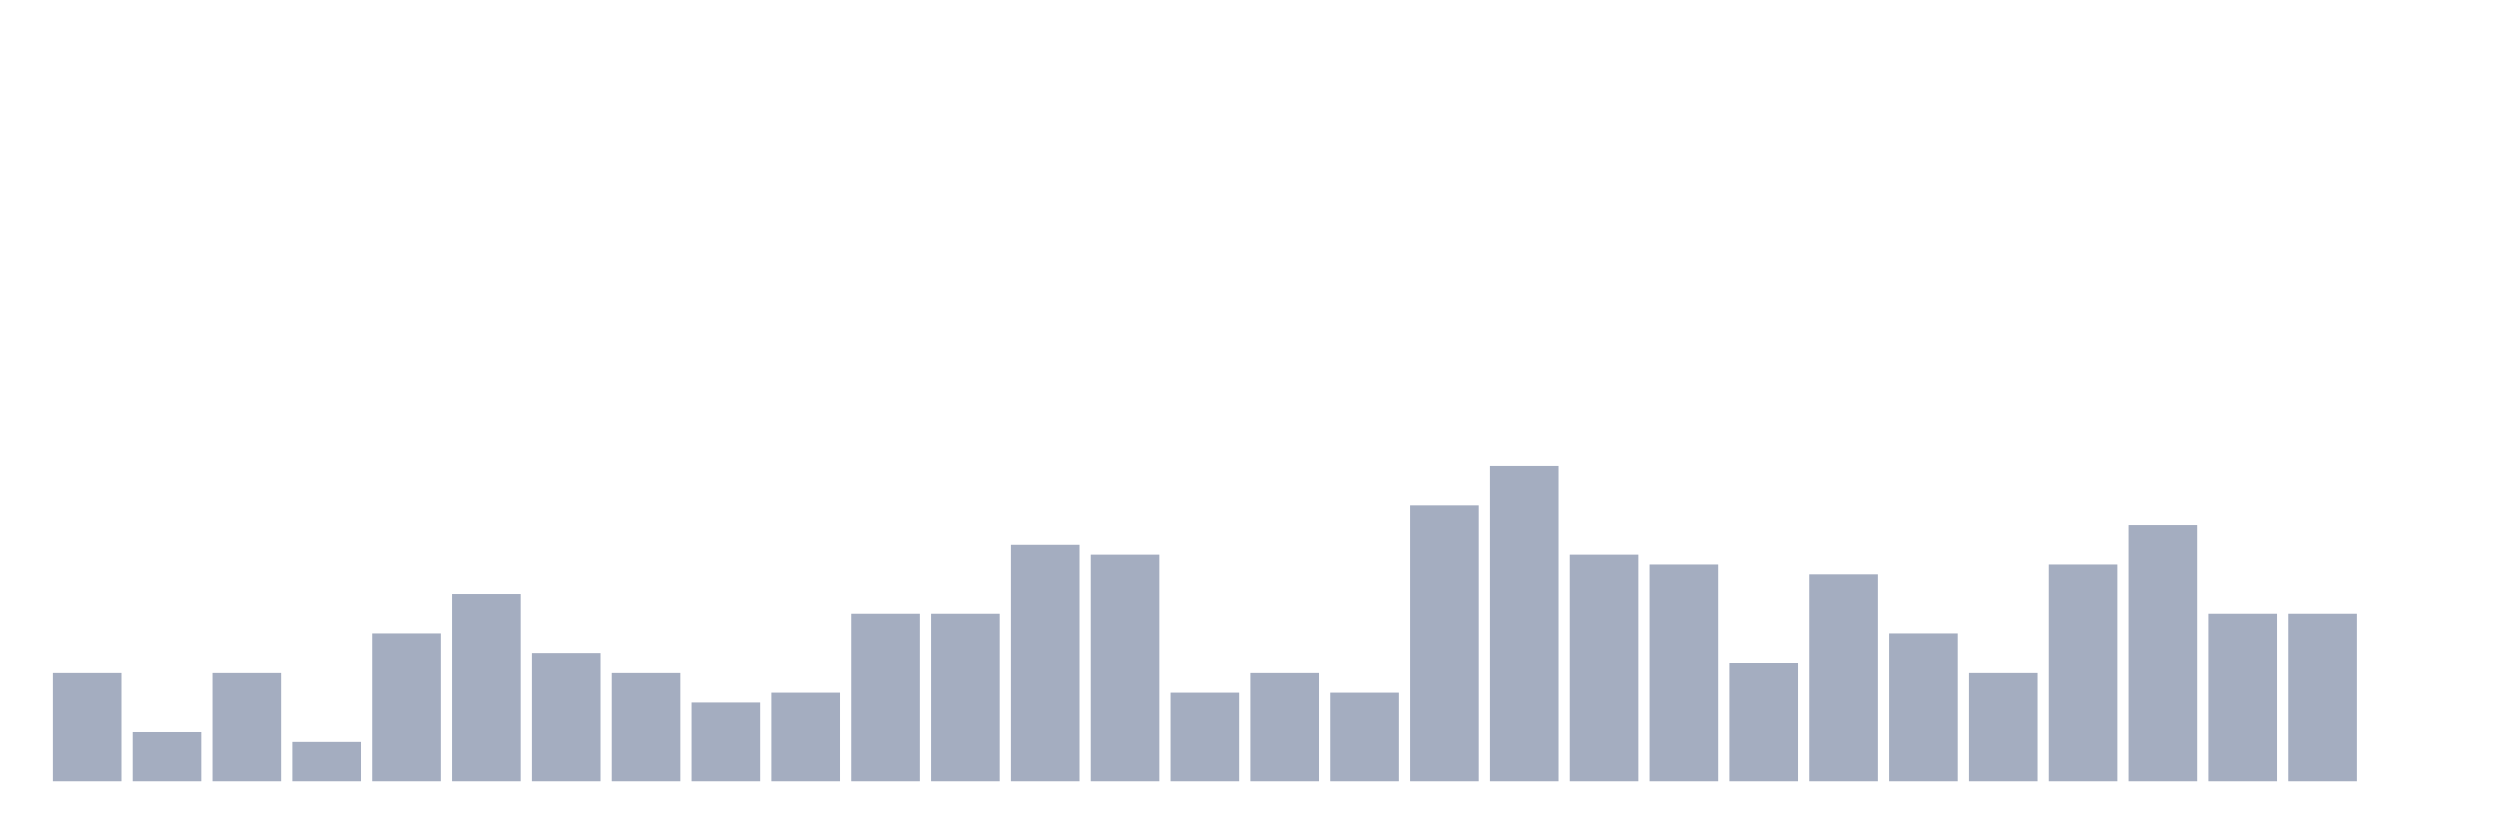 <svg xmlns="http://www.w3.org/2000/svg" viewBox="0 0 480 160"><g transform="translate(10,10)"><rect class="bar" x="0.153" width="13.175" y="119.189" height="20.811" fill="rgb(164,173,192)"></rect><rect class="bar" x="15.482" width="13.175" y="130.541" height="9.459" fill="rgb(164,173,192)"></rect><rect class="bar" x="30.81" width="13.175" y="119.189" height="20.811" fill="rgb(164,173,192)"></rect><rect class="bar" x="46.138" width="13.175" y="132.432" height="7.568" fill="rgb(164,173,192)"></rect><rect class="bar" x="61.466" width="13.175" y="111.622" height="28.378" fill="rgb(164,173,192)"></rect><rect class="bar" x="76.794" width="13.175" y="104.054" height="35.946" fill="rgb(164,173,192)"></rect><rect class="bar" x="92.123" width="13.175" y="115.405" height="24.595" fill="rgb(164,173,192)"></rect><rect class="bar" x="107.451" width="13.175" y="119.189" height="20.811" fill="rgb(164,173,192)"></rect><rect class="bar" x="122.779" width="13.175" y="124.865" height="15.135" fill="rgb(164,173,192)"></rect><rect class="bar" x="138.107" width="13.175" y="122.973" height="17.027" fill="rgb(164,173,192)"></rect><rect class="bar" x="153.436" width="13.175" y="107.838" height="32.162" fill="rgb(164,173,192)"></rect><rect class="bar" x="168.764" width="13.175" y="107.838" height="32.162" fill="rgb(164,173,192)"></rect><rect class="bar" x="184.092" width="13.175" y="94.595" height="45.405" fill="rgb(164,173,192)"></rect><rect class="bar" x="199.42" width="13.175" y="96.486" height="43.514" fill="rgb(164,173,192)"></rect><rect class="bar" x="214.748" width="13.175" y="122.973" height="17.027" fill="rgb(164,173,192)"></rect><rect class="bar" x="230.077" width="13.175" y="119.189" height="20.811" fill="rgb(164,173,192)"></rect><rect class="bar" x="245.405" width="13.175" y="122.973" height="17.027" fill="rgb(164,173,192)"></rect><rect class="bar" x="260.733" width="13.175" y="87.027" height="52.973" fill="rgb(164,173,192)"></rect><rect class="bar" x="276.061" width="13.175" y="79.459" height="60.541" fill="rgb(164,173,192)"></rect><rect class="bar" x="291.39" width="13.175" y="96.486" height="43.514" fill="rgb(164,173,192)"></rect><rect class="bar" x="306.718" width="13.175" y="98.378" height="41.622" fill="rgb(164,173,192)"></rect><rect class="bar" x="322.046" width="13.175" y="117.297" height="22.703" fill="rgb(164,173,192)"></rect><rect class="bar" x="337.374" width="13.175" y="100.27" height="39.73" fill="rgb(164,173,192)"></rect><rect class="bar" x="352.702" width="13.175" y="111.622" height="28.378" fill="rgb(164,173,192)"></rect><rect class="bar" x="368.031" width="13.175" y="119.189" height="20.811" fill="rgb(164,173,192)"></rect><rect class="bar" x="383.359" width="13.175" y="98.378" height="41.622" fill="rgb(164,173,192)"></rect><rect class="bar" x="398.687" width="13.175" y="90.811" height="49.189" fill="rgb(164,173,192)"></rect><rect class="bar" x="414.015" width="13.175" y="107.838" height="32.162" fill="rgb(164,173,192)"></rect><rect class="bar" x="429.344" width="13.175" y="107.838" height="32.162" fill="rgb(164,173,192)"></rect><rect class="bar" x="444.672" width="13.175" y="140" height="0" fill="rgb(164,173,192)"></rect></g></svg>